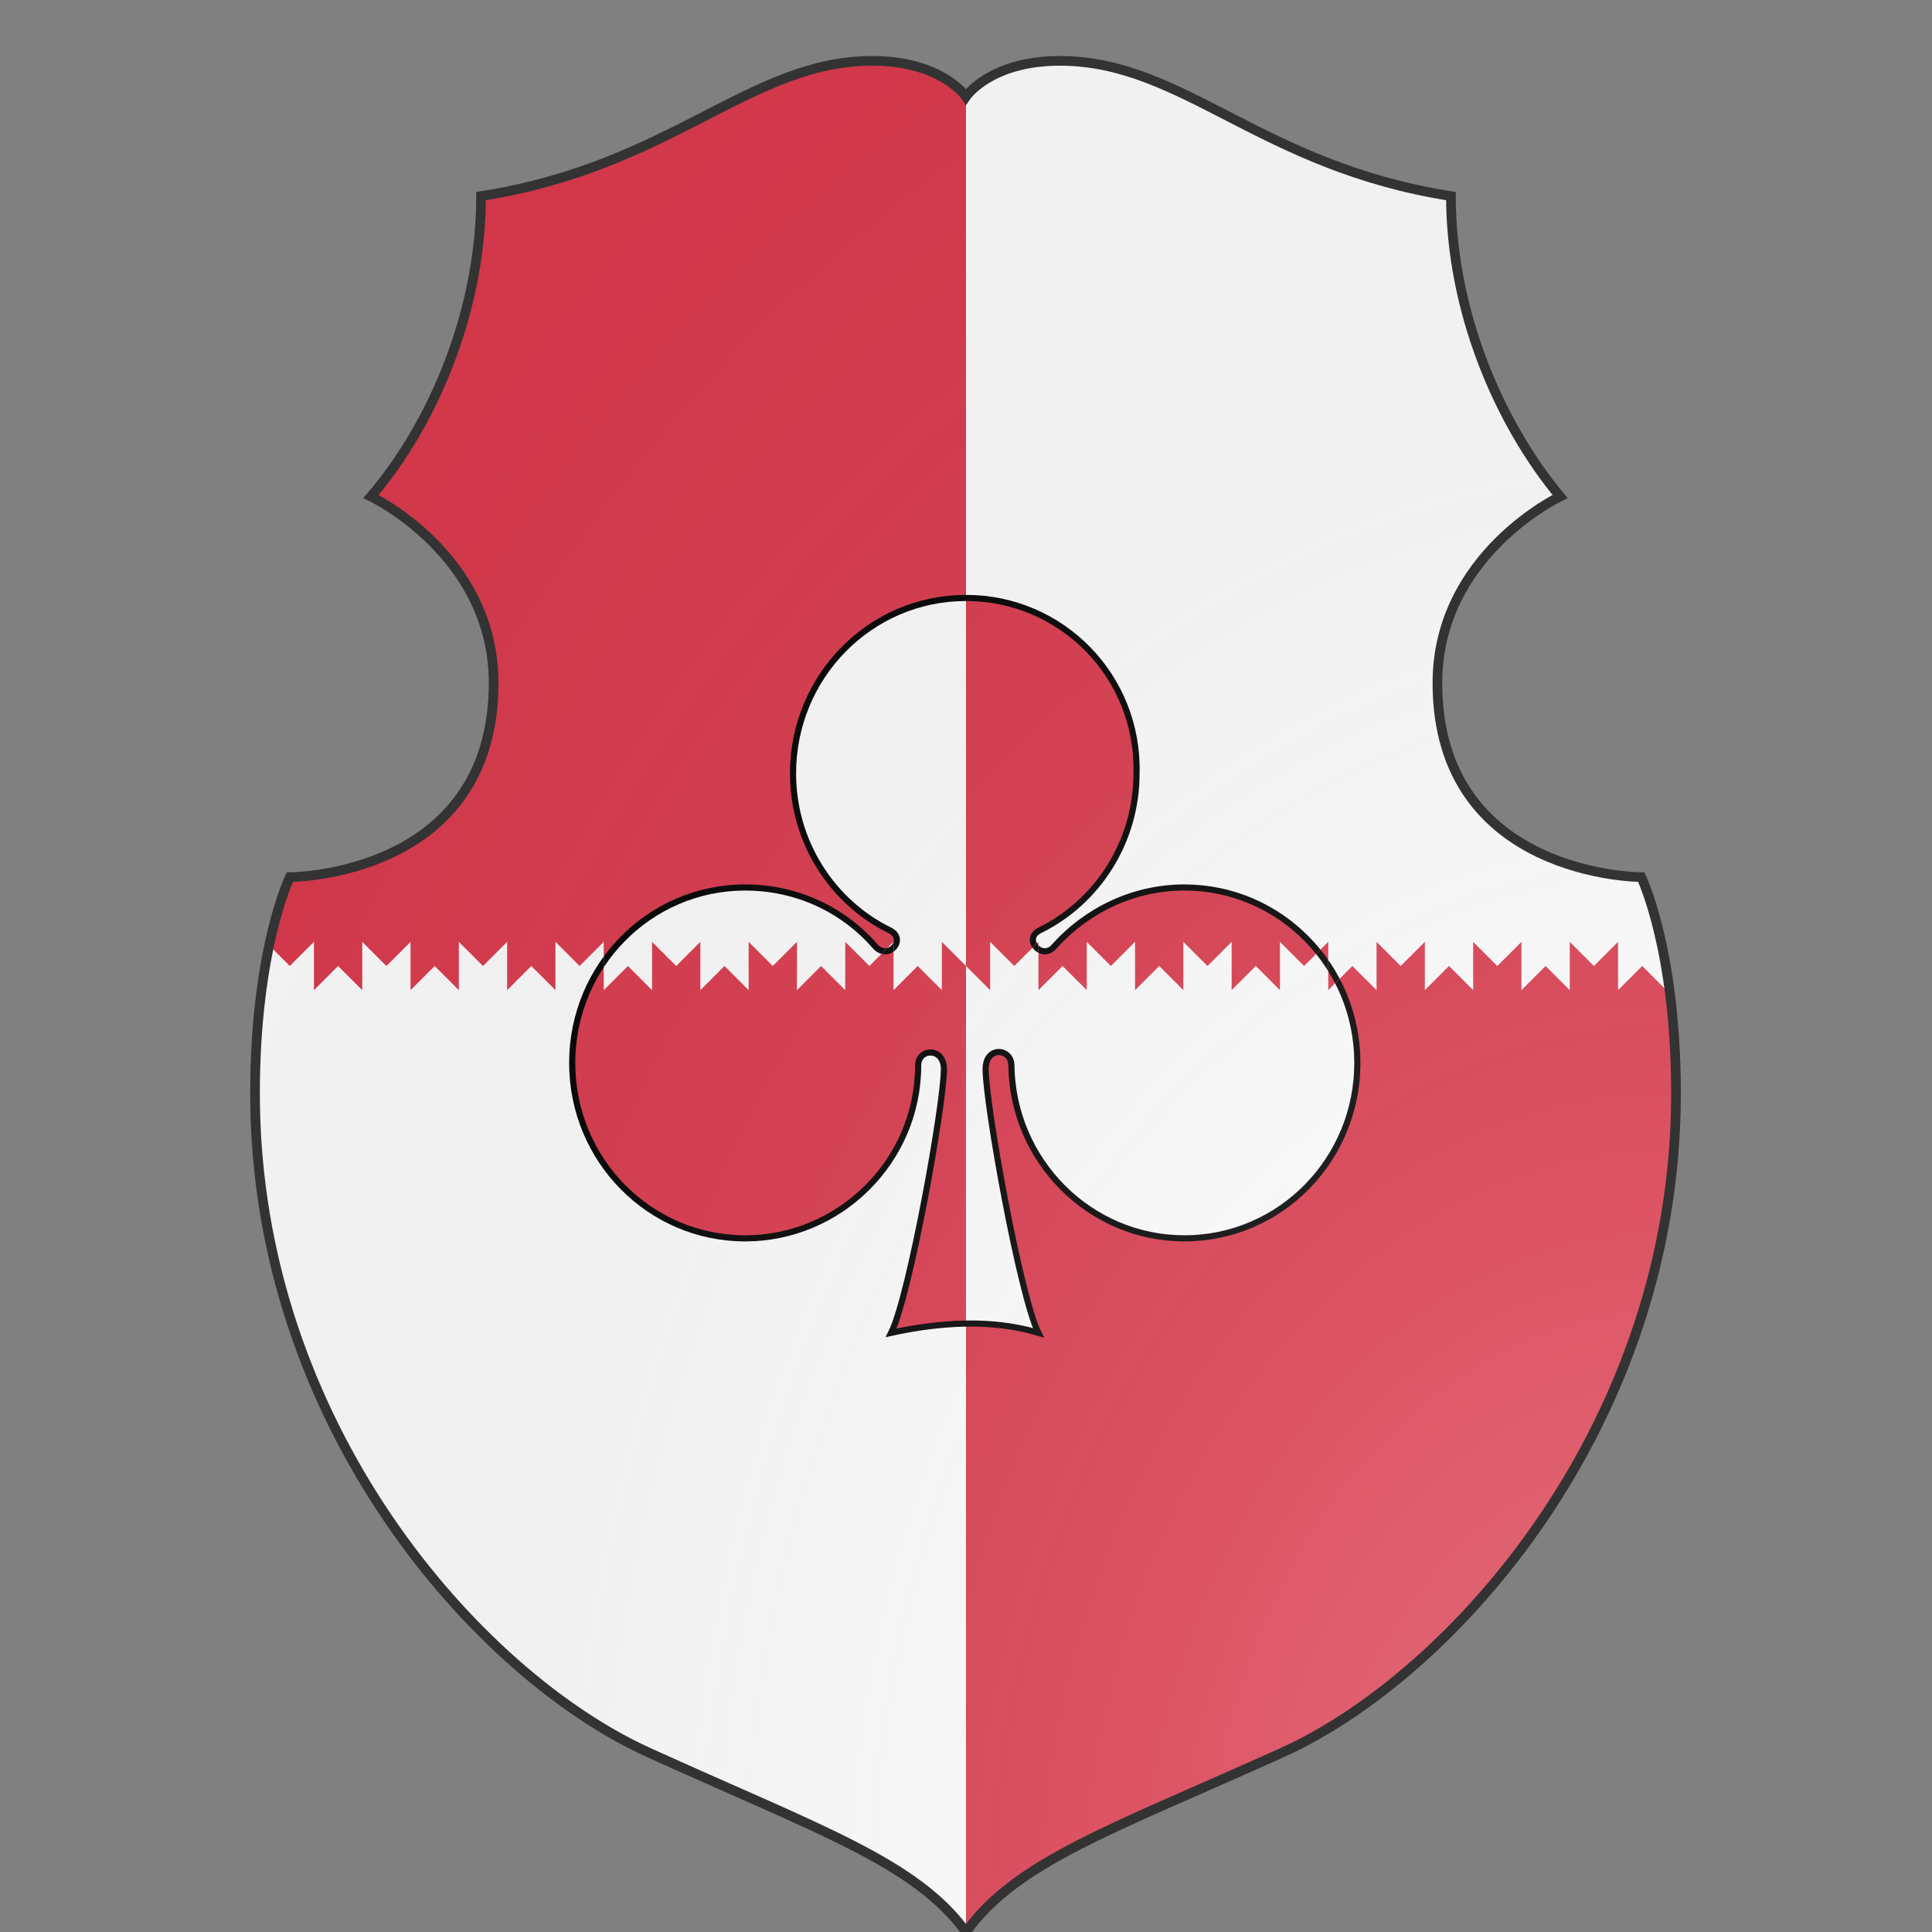 <svg id="coa698170366" width="500" height="500" viewBox="0 0 200 200" xmlns="http://www.w3.org/2000/svg" xmlns:x="http://www.w3.org/1999/xlink"><rect x="0" y="0" width="200" height="200" fill="#808080" stroke="none"/><defs><clipPath id="polish_coa698170366"><path d="m 90.3,6.3 c -12.7,0 -20.7,10.9 -40.5,14 0,11.8 -4.9,23.5 -11.4,31.1 0,0 12.7,6 12.7,19.3 C 51.1,90.8 30,90.8 30,90.8 c 0,0 -3.6,7.4 -3.6,22.4 0,34.3 23.1,60.2 40.7,68.2 17.6,8 27.7,11.4 32.9,18.6 5.2,-7.3 15.3,-10.7 32.8,-18.6 17.6,-8 40.7,-33.9 40.7,-68.2 0,-15 -3.6,-22.4 -3.6,-22.4 0,0 -21.1,0 -21.1,-20.1 0,-13.3 12.7,-19.3 12.7,-19.3 C 155.1,43.7 150.2,32.1 150.2,20.3 130.4,17.2 122.5,6.3 109.7,6.3 102.5,6.3 100,10 100,10 c 0,0 -2.5,-3.7 -9.7,-3.7 z"/></clipPath><clipPath id="divisionClip_coa698170366"><rect x="100" y="0" width="100" height="92.5"/><rect x="0" y="107.5" width="100" height="92.5"/><path d="M 200,200 V 100 l -5,-5 v 10 l -5,-5 -5,5 V 95 l -5,5 -5,-5 v 10 l -5,-5 -5,5 V 95 l -5,5 -5,-5 v 10 l -5,-5 -5,5 V 95 l -5,5 -5,-5 v 10 l -5,-5 -5,5 V 95 l -5,5 -5,-5 v 10 l -5,-5 -5,5 V 95 l -5,5 -5,-5 v 10 l -5,-5 -5,5 V 95 l -5,5 -5,-5 v 10 l -5,-5 -5,5 V 95 l -5,5 -5,-5 v 10 l -5,-5 -5,5 V 95 l -5,5 -5,-5 v 10 l -5,-5 -5,5 V 95 l -5,5 -5,-5 v 10 l -5,-5 -5,5 V 95 l -5,5 v 15 h 200" transform="translate(0 50) scale(.5)"/><path d="M 200,200 V 100 l -5,-5 v 10 l -5,-5 -5,5 V 95 l -5,5 -5,-5 v 10 l -5,-5 -5,5 V 95 l -5,5 -5,-5 v 10 l -5,-5 -5,5 V 95 l -5,5 -5,-5 v 10 l -5,-5 -5,5 V 95 l -5,5 -5,-5 v 10 l -5,-5 -5,5 V 95 l -5,5 -5,-5 v 10 l -5,-5 -5,5 V 95 l -5,5 -5,-5 v 10 l -5,-5 -5,5 V 95 l -5,5 -5,-5 v 10 l -5,-5 -5,5 V 95 l -5,5 -5,-5 v 10 l -5,-5 -5,5 V 95 l -5,5 -5,-5 v 10 l -5,-5 -5,5 V 95 l -5,5 v 15 h 200" transform="translate(200 150) scale(-.5)"/></clipPath><g id="trefle_coa698170366"><path stroke-width=".5" d="M100 70c-7.8 0-14.1 6.4-14.1 14.3 0 5.6 3.2 10.5 7.9 12.8 1.4.7-.1 2.5-1.2 1.3-2.6-3-6.4-4.8-10.6-4.8-7.8 0-14.1 6.4-14.1 14.3s6.3 14.3 14.1 14.3c7.7 0 14.1-6.3 14.1-14.1 0-1.4 2.1-1.5 2.1.3 0 2.9-2.8 18.5-4.3 21.5 3.96-.86 8.16-1.15 12 0-1.5-3-4.3-18.6-4.3-21.5 0-1.9 2.1-1.7 2.1-.3.1 7.8 6.4 14.1 14.1 14.1 7.8 0 14.1-6.4 14.1-14.3s-6.3-14.3-14.1-14.3c-4.2 0-8 1.9-10.6 4.8-1 1.2-2.6-.6-1.2-1.3 4.7-2.3 7.9-7.2 7.9-12.8.2-7.9-6.1-14.3-13.9-14.3z"/></g><radialGradient id="backlight" cx="100%" cy="100%" r="150%"><stop stop-color="#fff" stop-opacity=".3" offset="0"/><stop stop-color="#fff" stop-opacity=".15" offset=".25"/><stop stop-color="#000" stop-opacity="0" offset="1"/></radialGradient></defs><g clip-path="url(#polish_coa698170366)"><rect x="0" y="0" width="200" height="200" fill="#d7374a"/><g fill="#fafafa" stroke="#000"><use x:href="#trefle_coa698170366" transform="translate(-27 -27) scale(1.27)"/></g><g clip-path="url(#divisionClip_coa698170366)"><rect x="0" y="0" width="200" height="200" fill="#fafafa"/><g fill="#d7374a" stroke="#000"><use x:href="#trefle_coa698170366" transform="translate(-27 -27) scale(1.27)"/></g></g></g><path d="m 90.3,6.3 c -12.7,0 -20.7,10.9 -40.5,14 0,11.8 -4.9,23.5 -11.4,31.1 0,0 12.7,6 12.7,19.3 C 51.1,90.8 30,90.8 30,90.8 c 0,0 -3.6,7.4 -3.6,22.4 0,34.3 23.1,60.2 40.7,68.2 17.6,8 27.7,11.4 32.9,18.6 5.2,-7.3 15.3,-10.7 32.8,-18.6 17.6,-8 40.7,-33.9 40.7,-68.2 0,-15 -3.6,-22.4 -3.6,-22.4 0,0 -21.1,0 -21.1,-20.1 0,-13.3 12.7,-19.3 12.7,-19.3 C 155.1,43.7 150.2,32.1 150.2,20.3 130.4,17.2 122.5,6.3 109.7,6.3 102.5,6.3 100,10 100,10 c 0,0 -2.5,-3.7 -9.7,-3.7 z" fill="url(#backlight)" stroke="#333"/></svg>